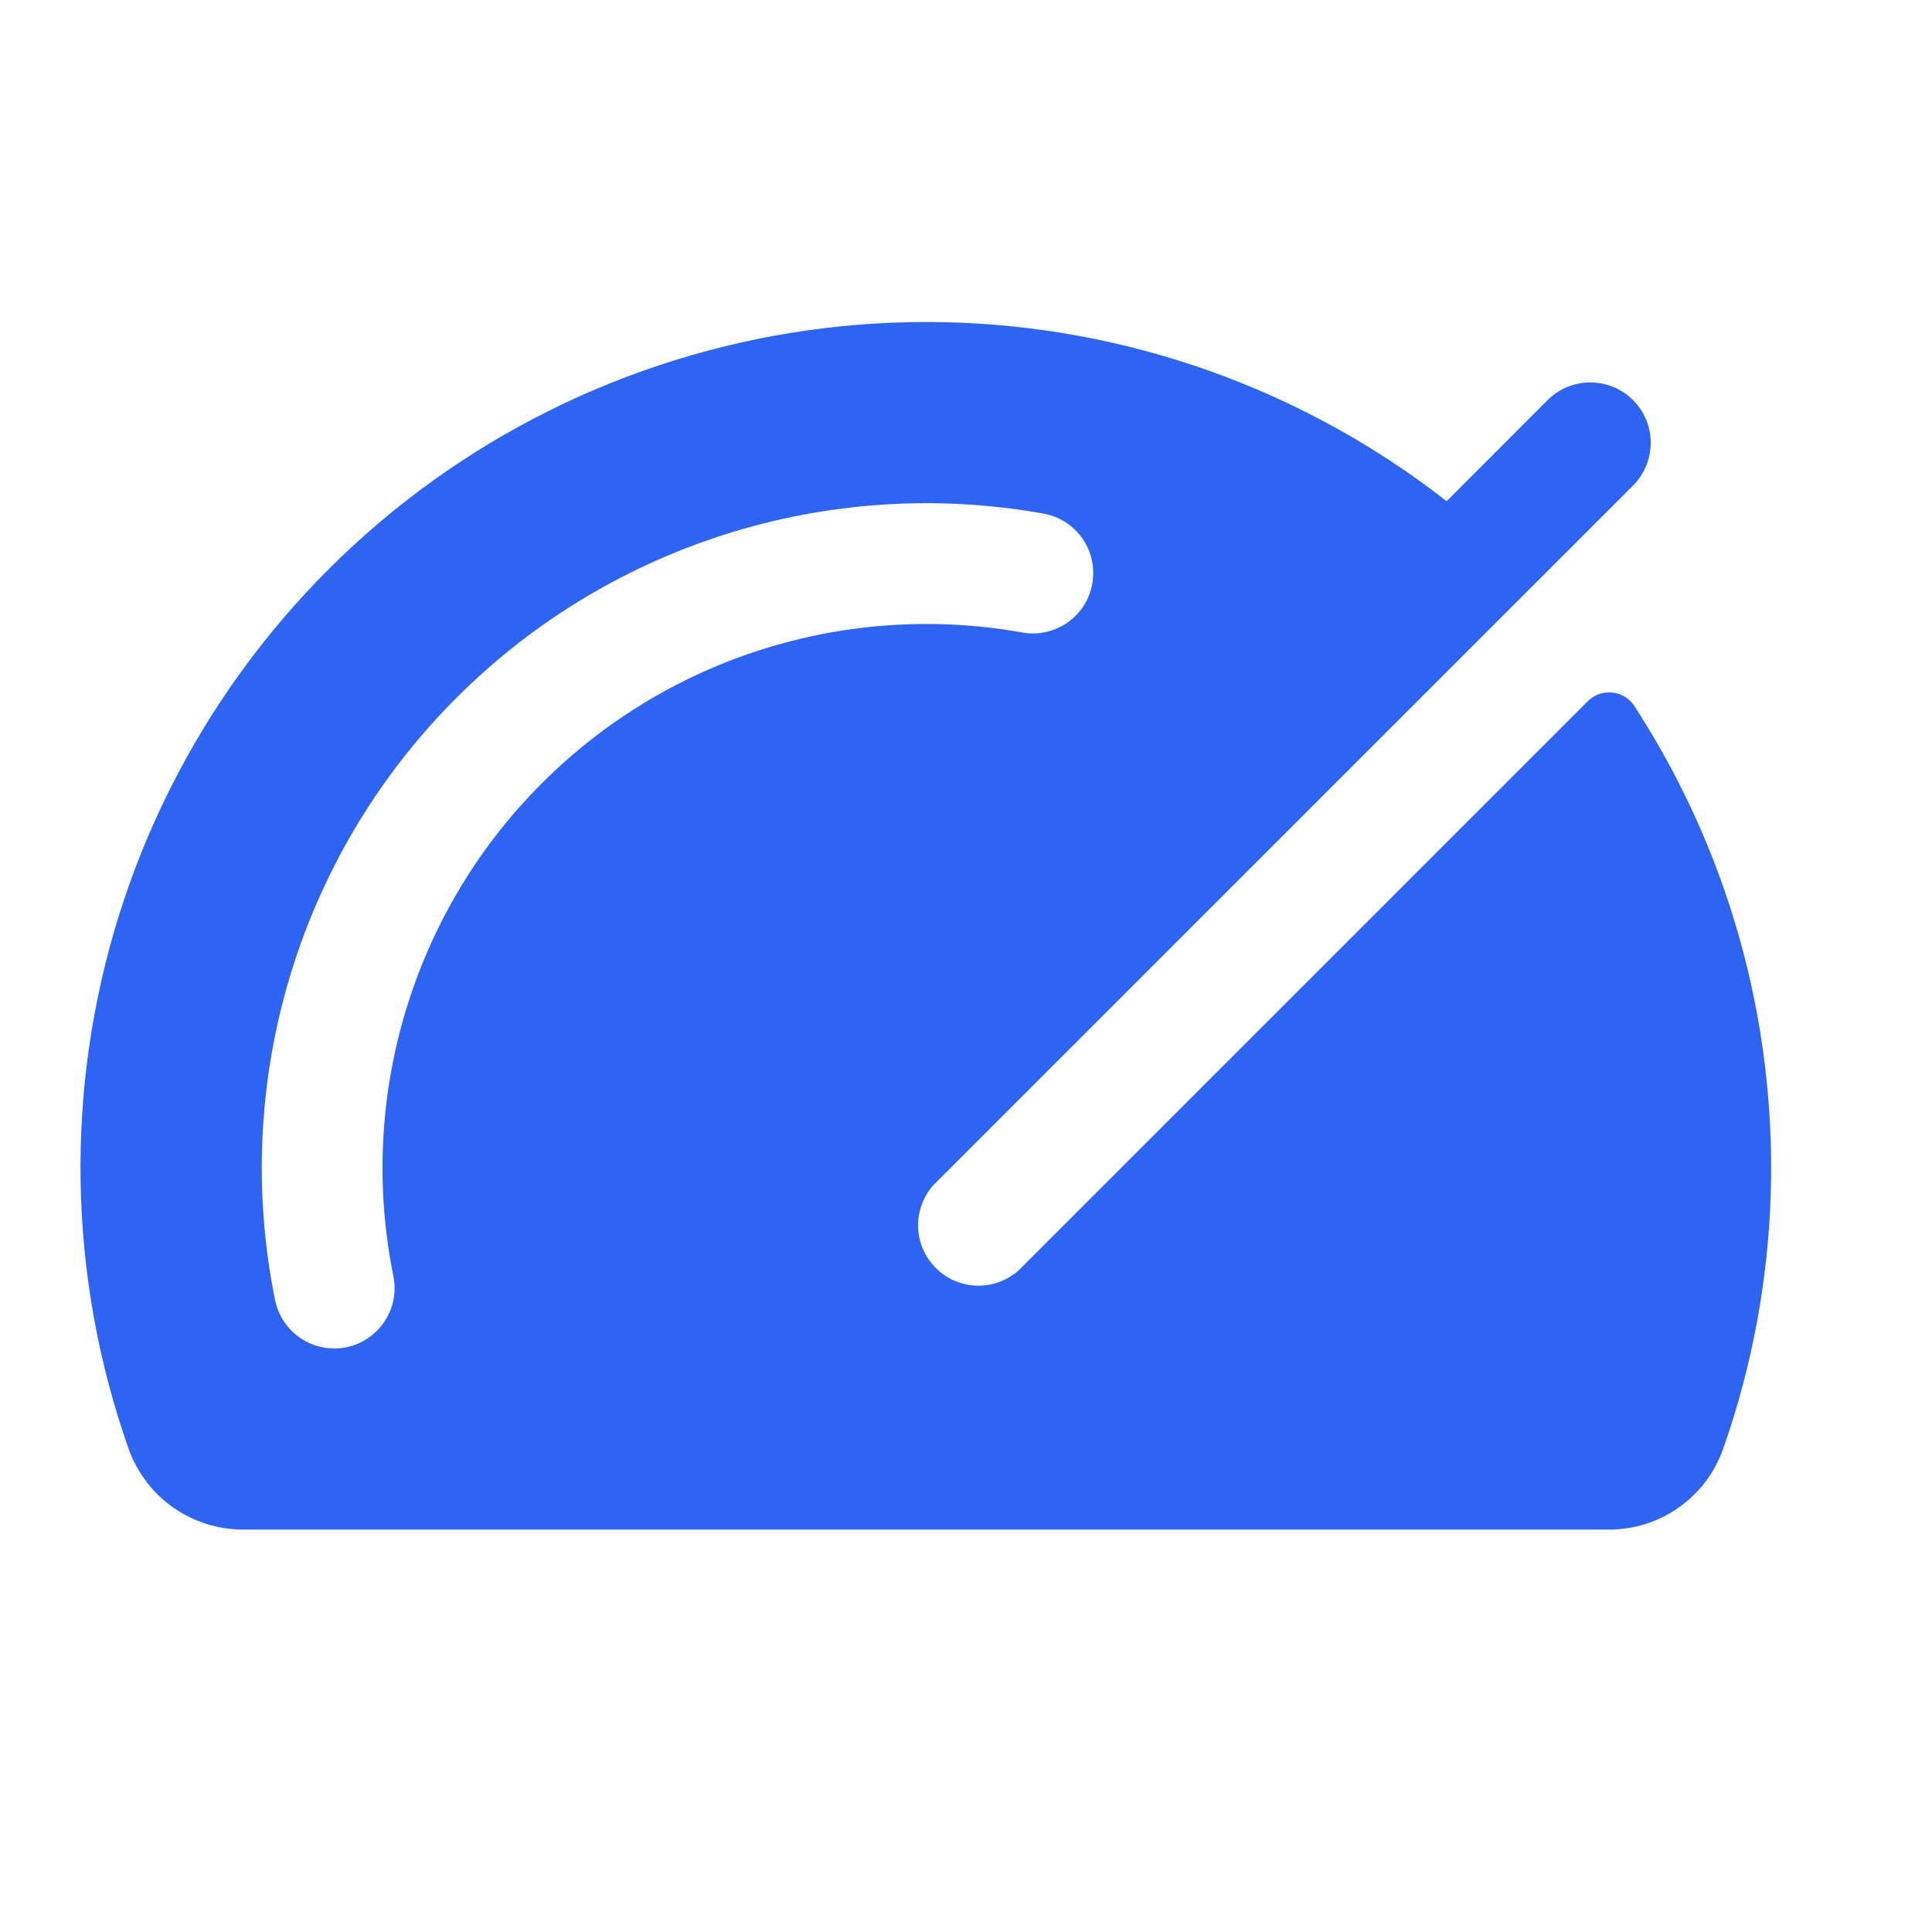 <svg width="24" height="24" viewBox="0 0 24 24" fill="none" xmlns="http://www.w3.org/2000/svg">
<path d="M20.302 8.769C20.271 8.723 20.231 8.684 20.183 8.655C20.136 8.626 20.082 8.608 20.027 8.603C19.971 8.597 19.915 8.604 19.863 8.623C19.811 8.641 19.763 8.672 19.724 8.711L12.653 15.782C12.51 15.909 12.324 15.976 12.132 15.971C11.941 15.965 11.759 15.886 11.624 15.751C11.489 15.615 11.41 15.433 11.405 15.242C11.4 15.05 11.468 14.864 11.596 14.721L20.286 6.032C20.356 5.962 20.411 5.879 20.449 5.788C20.487 5.697 20.506 5.6 20.506 5.501C20.506 5.403 20.487 5.305 20.449 5.214C20.411 5.123 20.356 5.04 20.286 4.97C20.216 4.901 20.134 4.845 20.043 4.808C19.952 4.77 19.854 4.751 19.756 4.751C19.657 4.751 19.559 4.77 19.468 4.808C19.377 4.845 19.295 4.901 19.225 4.97L17.971 6.226C16.18 4.828 13.985 4.047 11.714 4.002C9.443 3.957 7.219 4.649 5.374 5.974C3.53 7.3 2.165 9.188 1.483 11.354C0.802 13.521 0.842 15.851 1.596 17.993C1.7 18.287 1.891 18.542 2.145 18.722C2.399 18.902 2.702 19 3.014 19.001H19.989C20.3 19.001 20.604 18.905 20.857 18.725C21.111 18.545 21.303 18.291 21.406 17.997C21.94 16.477 22.119 14.855 21.927 13.255C21.736 11.655 21.18 10.12 20.302 8.769ZM4.887 15.852C4.926 16.047 4.887 16.25 4.777 16.415C4.667 16.581 4.496 16.697 4.301 16.736C4.252 16.746 4.201 16.751 4.151 16.751C3.978 16.751 3.811 16.691 3.677 16.581C3.543 16.472 3.451 16.32 3.417 16.15C3.149 14.83 3.208 13.464 3.589 12.172C3.97 10.88 4.661 9.7 5.603 8.737C6.544 7.773 7.707 7.055 8.99 6.644C10.273 6.233 11.637 6.143 12.963 6.38C13.159 6.415 13.333 6.527 13.447 6.69C13.56 6.853 13.604 7.055 13.569 7.251C13.534 7.447 13.423 7.621 13.26 7.734C13.097 7.848 12.895 7.892 12.699 7.857C11.614 7.663 10.498 7.737 9.448 8.073C8.398 8.409 7.446 8.997 6.676 9.786C5.905 10.574 5.34 11.539 5.028 12.597C4.716 13.654 4.667 14.772 4.887 15.852Z" fill="#2D65F2"/>
</svg>
